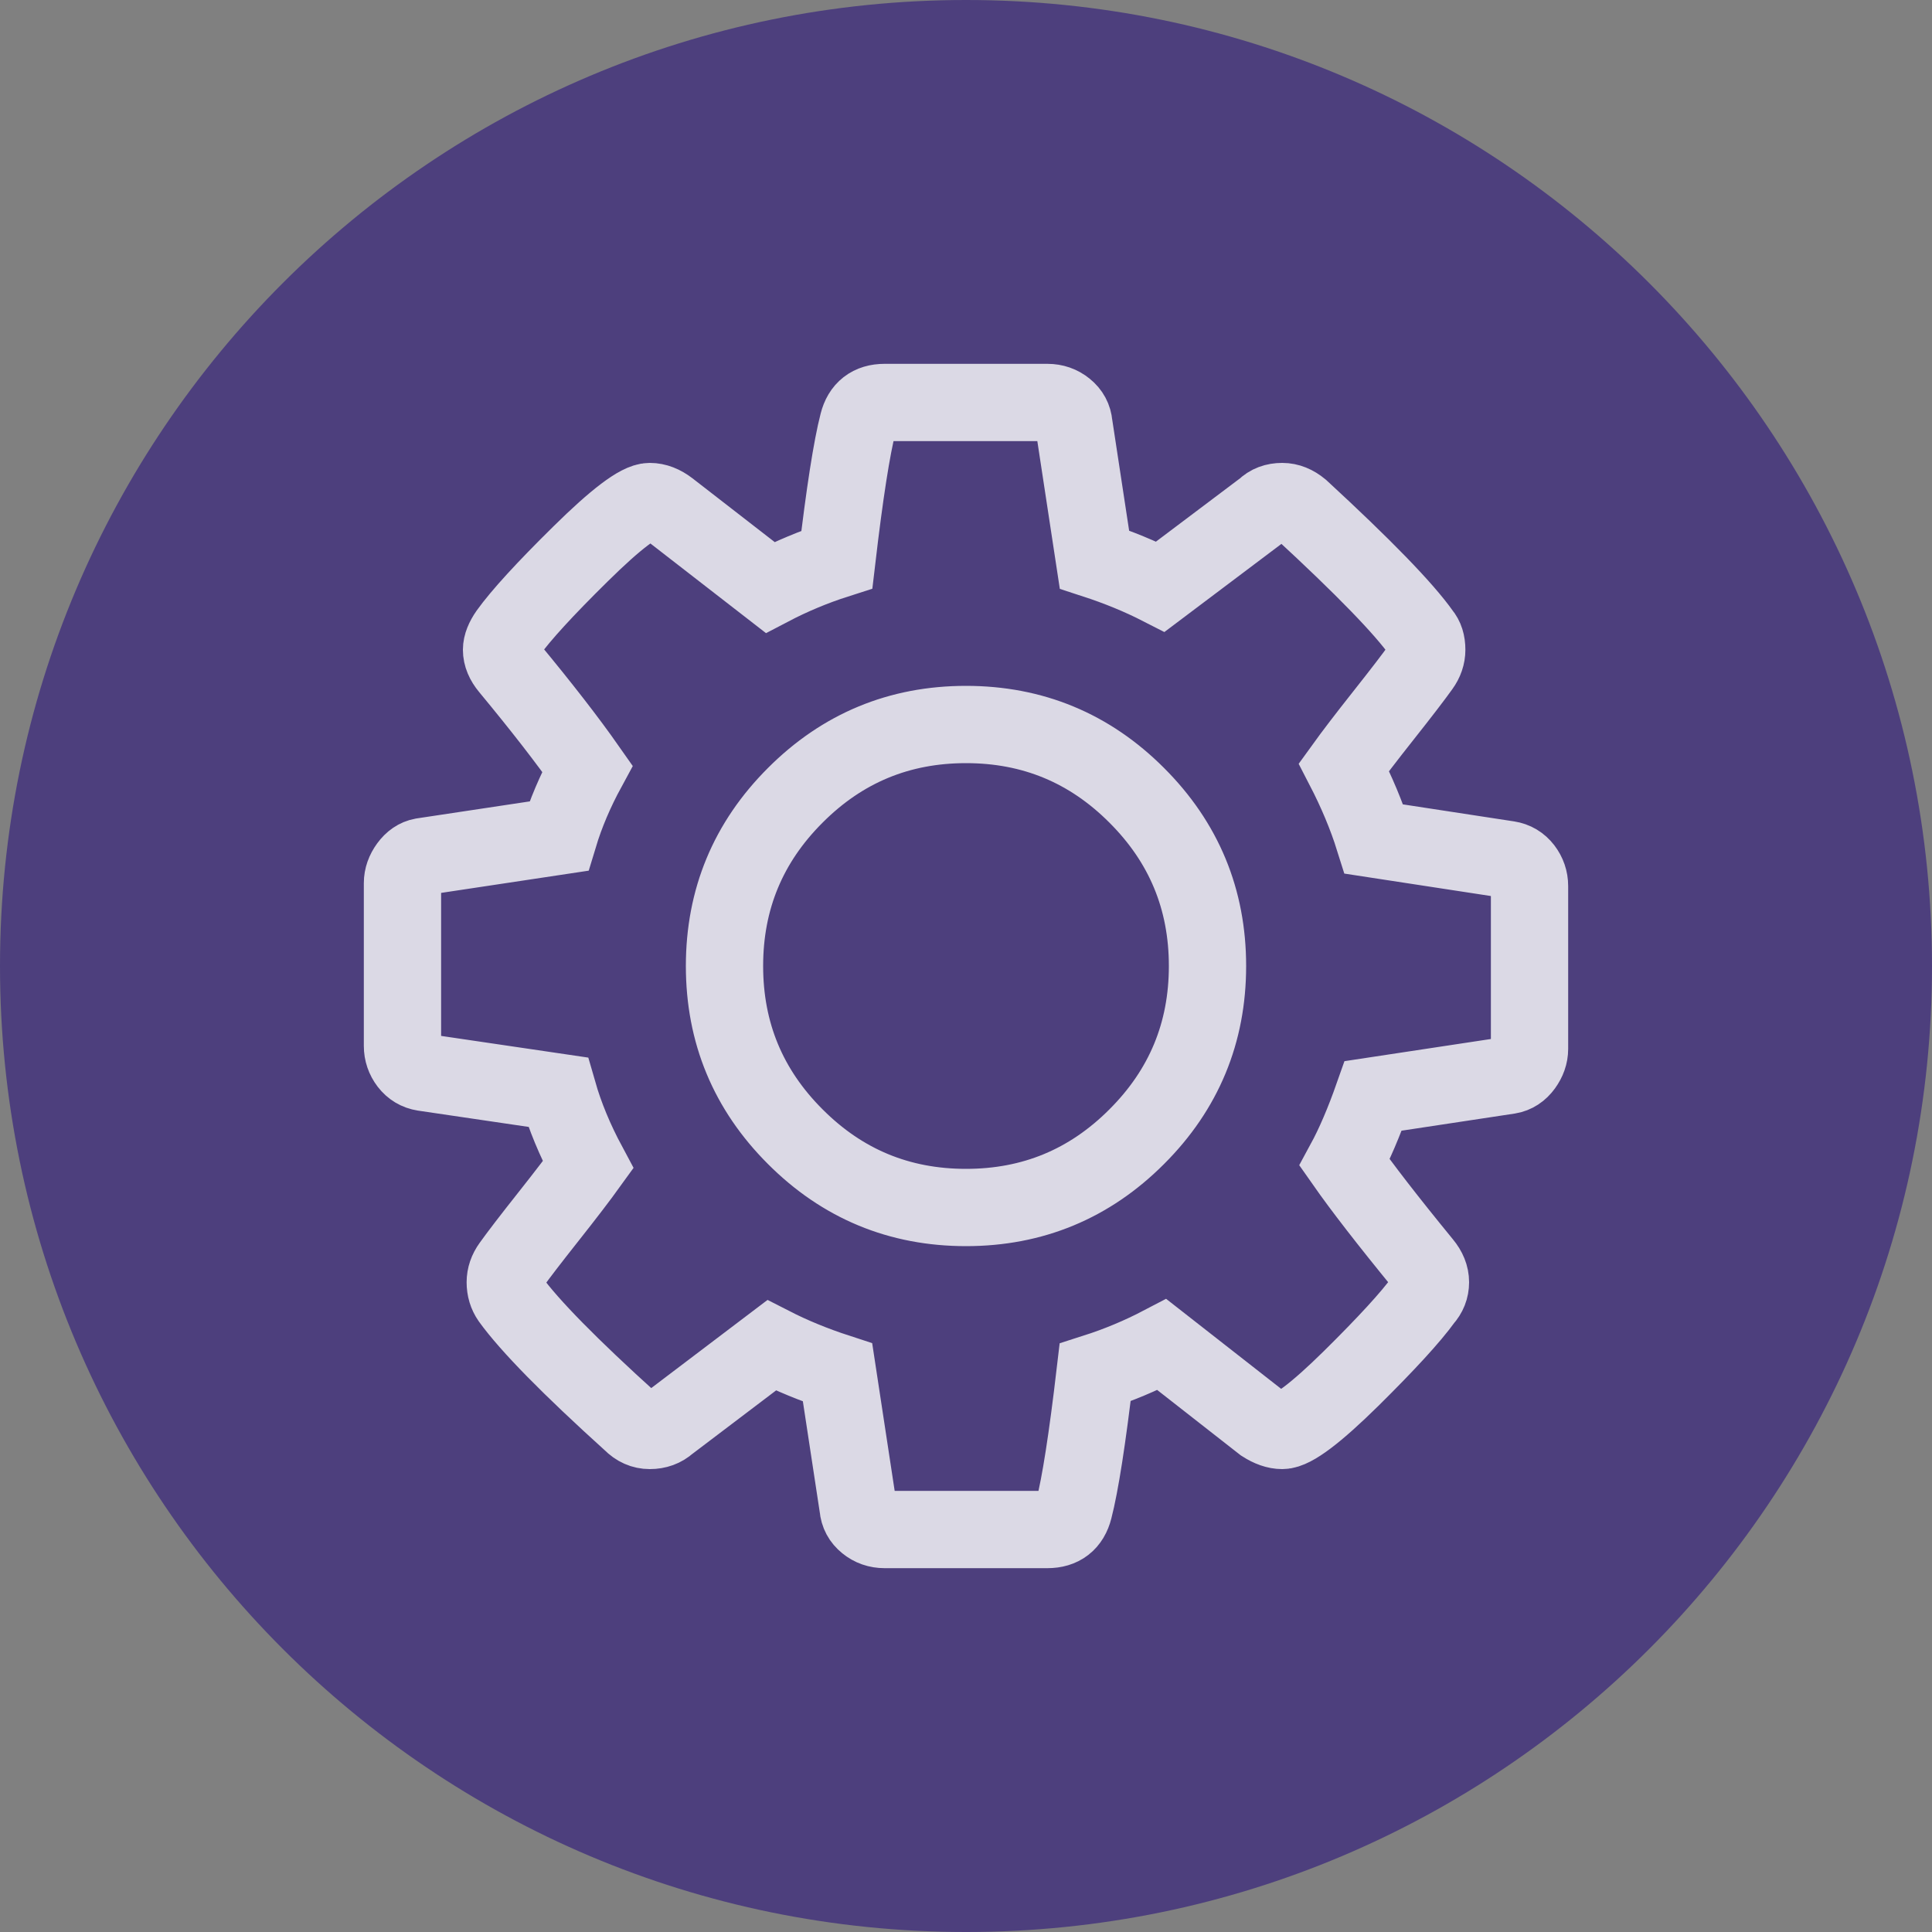 <?xml version="1.0" encoding="UTF-8" standalone="no"?>
<svg width="25px" height="25px" viewBox="0 0 25 25" version="1.1" xmlns="http://www.w3.org/2000/svg" xmlns:xlink="http://www.w3.org/1999/xlink">
    <rect x="0" y="0" width="25" height="25" fill="#808080" stroke="none"/>
    <!-- Generator: sketchtool 3.8.3 (29802) - http://www.bohemiancoding.com/sketch -->
    <title>4D42A2A7-7430-4D4F-A0A2-E19278CF66E3</title>
    <desc>Created with sketchtool.</desc>
    <defs></defs>
    <g id="Symbols" stroke="none" stroke-width="1" fill="none" fill-rule="evenodd">
        <g id="Room-list-Copy-3" transform="translate(-165, -726)">
            <g id="icons_settings" transform="translate(165, 726)">
                <path d="M12.5,25 C19.404,25 25,19.404 25,12.5 C25,5.596 19.404,0 12.5,0 C5.596,0 0,5.596 0,12.5 C0,19.404 5.596,25 12.5,25 Z" id="Oval-1-Copy-7" fill="#4D3F7D"></path>
                <path d="M15.625,12.5 C15.625,11.637 15.32,10.901 14.709,10.291 C14.099,9.68 13.363,9.375 12.5,9.375 C11.637,9.375 10.901,9.68 10.291,10.291 C9.68,10.901 9.375,11.637 9.375,12.5 C9.375,13.363 9.68,14.099 10.291,14.709 C10.901,15.32 11.637,15.625 12.5,15.625 C13.363,15.625 14.099,15.32 14.709,14.709 C15.32,14.099 15.625,13.363 15.625,12.5 L15.625,12.5 Z M19.792,11.465 L19.792,13.573 C19.792,13.649 19.766,13.722 19.716,13.791 C19.665,13.861 19.602,13.902 19.526,13.915 L17.769,14.181 C17.649,14.522 17.526,14.81 17.399,15.044 C17.621,15.361 17.959,15.798 18.415,16.355 C18.478,16.431 18.51,16.51 18.51,16.592 C18.51,16.674 18.481,16.747 18.424,16.81 C18.254,17.045 17.94,17.386 17.485,17.836 C17.029,18.285 16.731,18.51 16.592,18.51 C16.516,18.51 16.434,18.481 16.345,18.424 L15.035,17.399 C14.756,17.545 14.468,17.665 14.171,17.76 C14.07,18.621 13.978,19.209 13.896,19.526 C13.851,19.703 13.737,19.792 13.554,19.792 L11.446,19.792 C11.358,19.792 11.28,19.765 11.214,19.711 C11.147,19.657 11.111,19.589 11.104,19.507 L10.838,17.76 C10.528,17.659 10.244,17.542 9.984,17.409 L8.645,18.424 C8.582,18.481 8.503,18.51 8.408,18.51 C8.319,18.51 8.24,18.475 8.171,18.405 C7.373,17.684 6.851,17.152 6.604,16.81 C6.56,16.747 6.538,16.674 6.538,16.592 C6.538,16.516 6.563,16.443 6.613,16.374 C6.708,16.241 6.87,16.03 7.098,15.742 C7.326,15.454 7.496,15.231 7.61,15.073 C7.44,14.756 7.31,14.443 7.221,14.133 L5.484,13.877 C5.401,13.864 5.335,13.824 5.284,13.758 C5.234,13.692 5.208,13.617 5.208,13.535 L5.208,11.427 C5.208,11.351 5.234,11.278 5.284,11.209 C5.335,11.139 5.395,11.098 5.465,11.085 L7.231,10.819 C7.319,10.528 7.443,10.237 7.601,9.946 C7.348,9.585 7.009,9.148 6.585,8.636 C6.522,8.56 6.49,8.484 6.49,8.408 C6.49,8.345 6.519,8.272 6.576,8.19 C6.74,7.962 7.052,7.621 7.511,7.169 C7.97,6.716 8.269,6.49 8.408,6.49 C8.49,6.49 8.573,6.522 8.655,6.585 L9.965,7.601 C10.244,7.455 10.532,7.335 10.829,7.24 C10.93,6.379 11.022,5.791 11.104,5.474 C11.149,5.297 11.263,5.208 11.446,5.208 L13.554,5.208 C13.642,5.208 13.72,5.235 13.786,5.289 C13.853,5.343 13.889,5.411 13.896,5.493 L14.162,7.24 C14.472,7.341 14.756,7.458 15.016,7.591 L16.364,6.576 C16.421,6.519 16.497,6.49 16.592,6.49 C16.674,6.49 16.753,6.522 16.829,6.585 C17.646,7.338 18.168,7.876 18.396,8.199 C18.44,8.25 18.462,8.319 18.462,8.408 C18.462,8.484 18.437,8.557 18.387,8.626 C18.292,8.759 18.13,8.97 17.902,9.258 C17.674,9.546 17.504,9.769 17.39,9.927 C17.554,10.244 17.684,10.554 17.779,10.857 L19.516,11.123 C19.599,11.136 19.665,11.176 19.716,11.242 C19.766,11.308 19.792,11.383 19.792,11.465 L19.792,11.465 Z" id="icons_settings-copy" stroke="#FFFFFF" opacity="0.8"></path>
            </g>
        </g>
    </g>
</svg>
